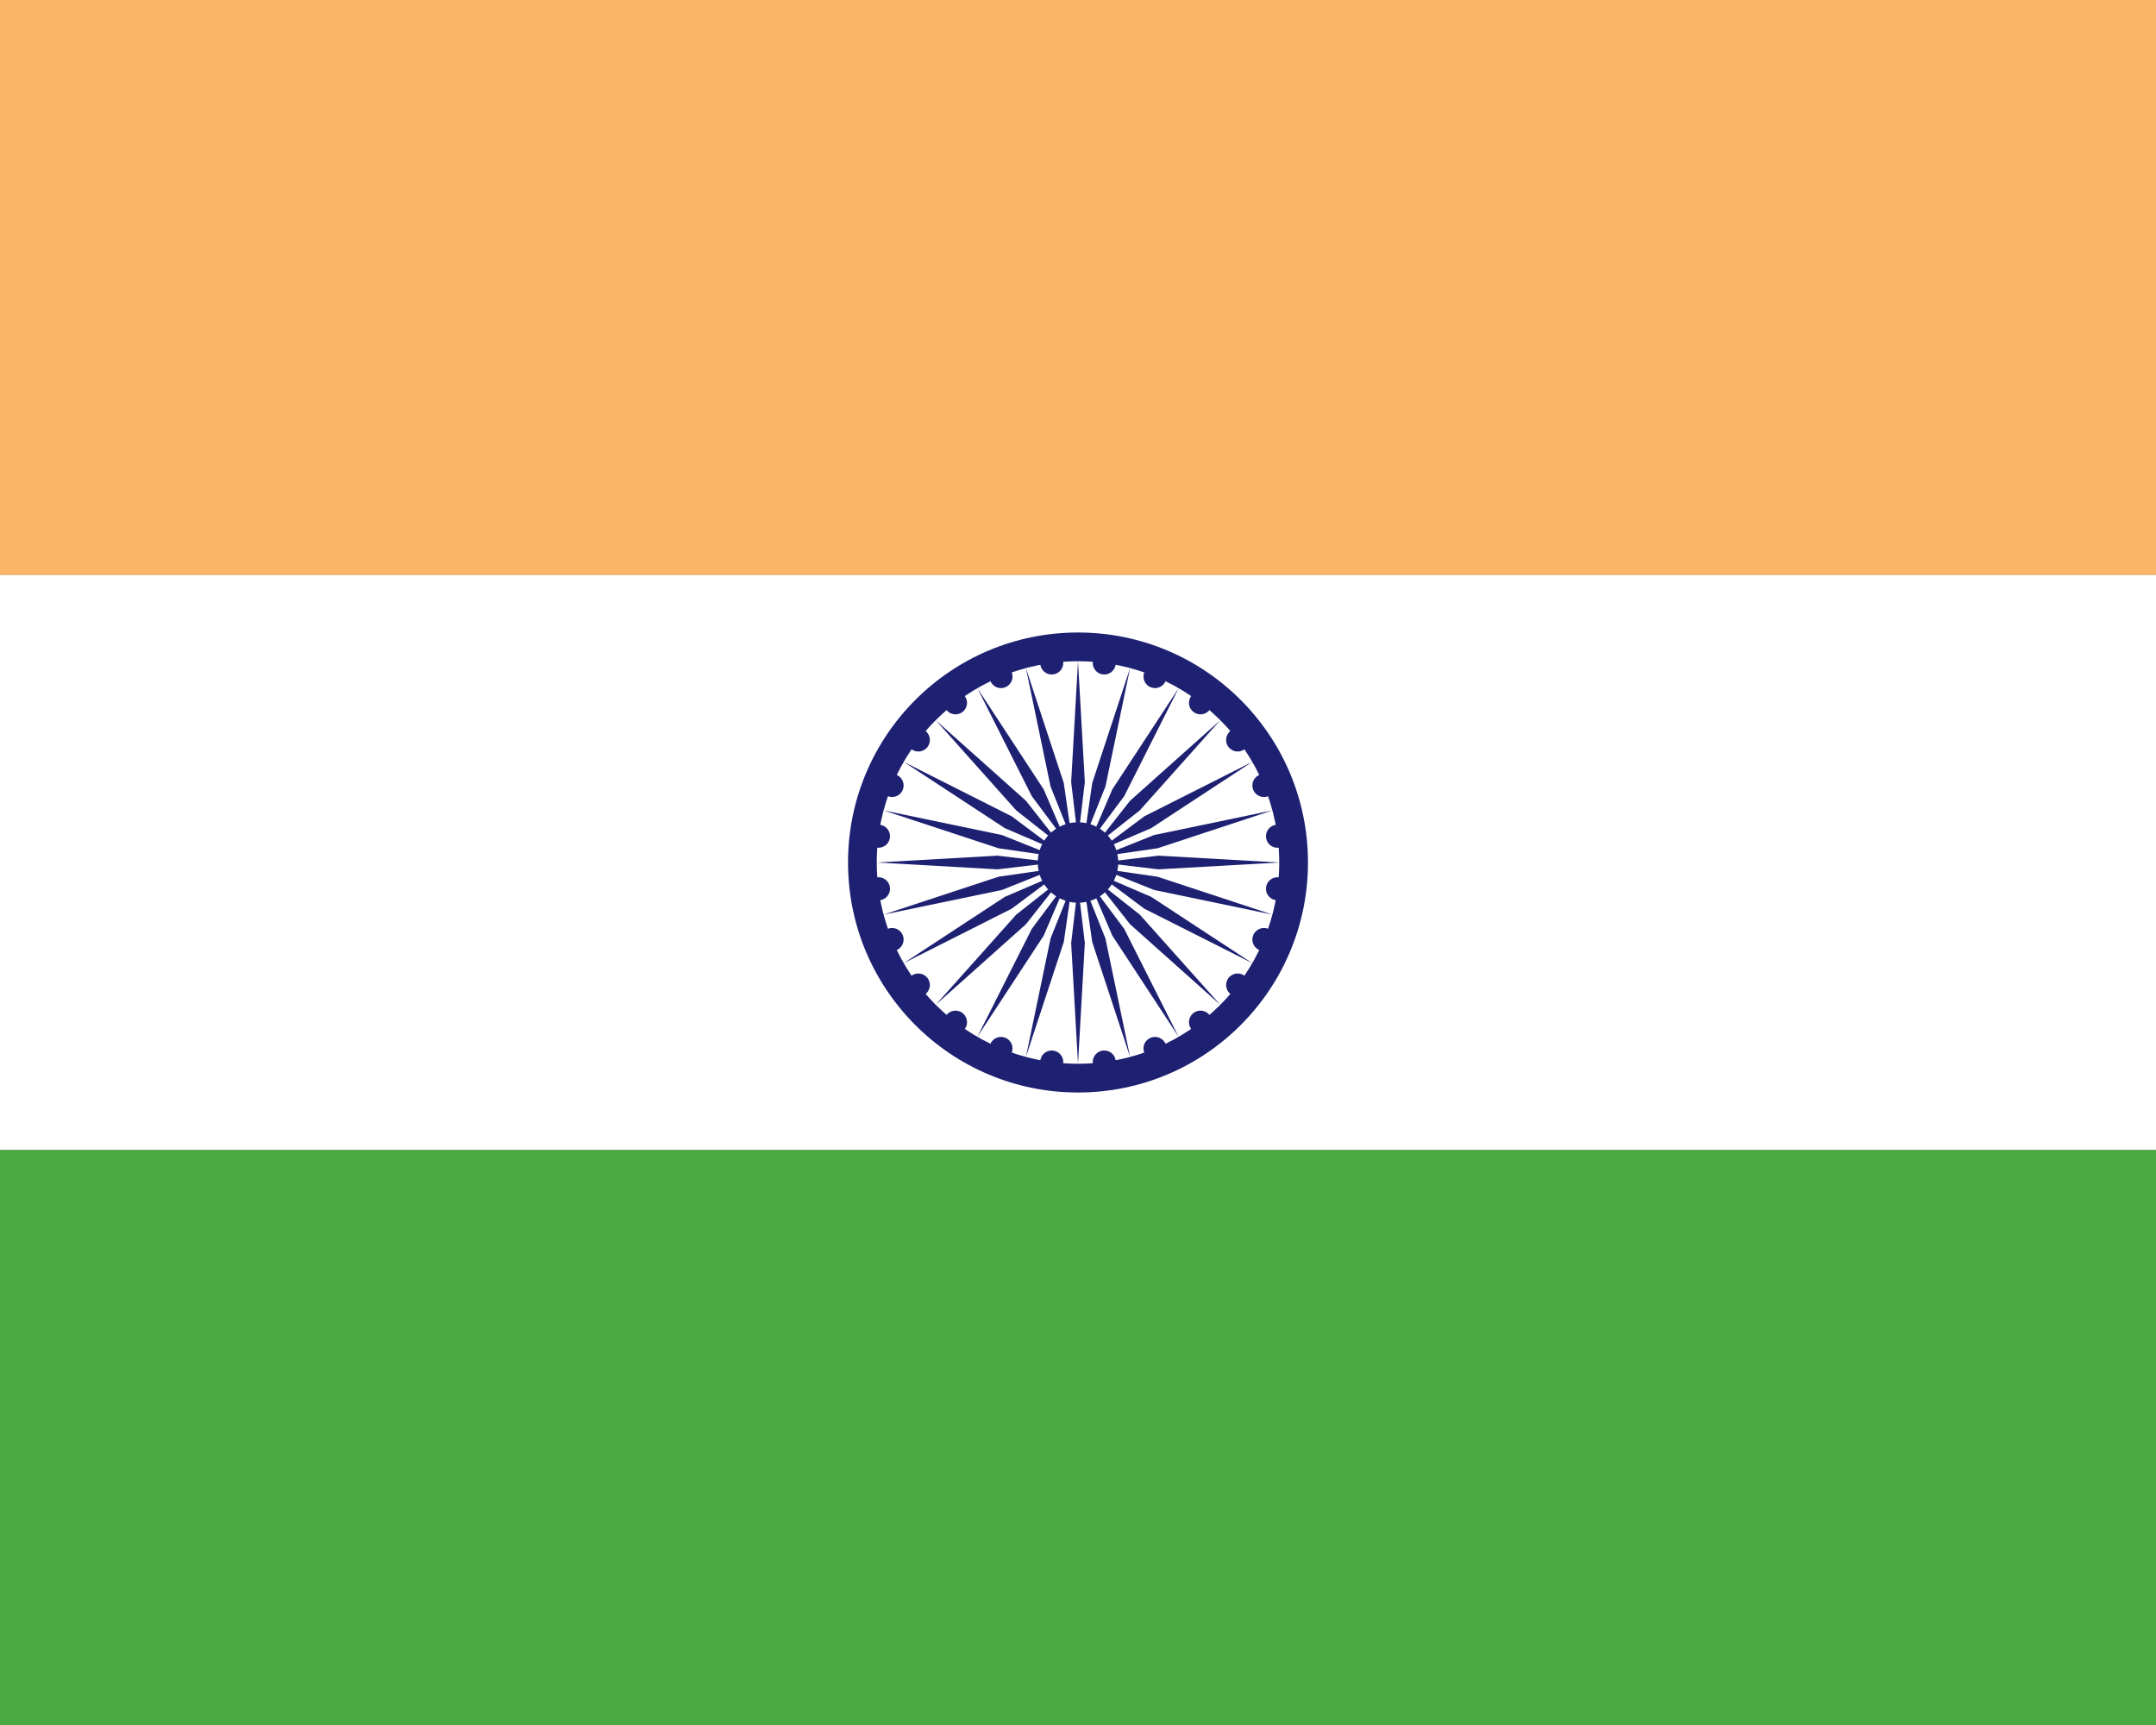 <?xml version="1.0"?>
<svg xmlns="http://www.w3.org/2000/svg" xmlns:xlink="http://www.w3.org/1999/xlink" version="1.1" width="450" height="360" viewBox="0 0 450 360">
<rect x="0" y="0" width="450" height="360" fill="#808080" stroke="none"/>
<!-- Generated by Kreative Vexillo v1.0 -->
<style>
.blue{fill:rgb(30,33,113);}
.green{fill:rgb(73,169,66);}
.orange{fill:rgb(251,181,104);}
.white{fill:rgb(255,255,255);}
</style>
<defs>
<path id="disc" d="M 0.5 0.0 A 0.5 0.5 0.0 0 0 -0.5 0.0 A 0.5 0.5 0.0 0 0 0.5 0.0 Z"/>
<path id="spoke" d="M 0.0 1.0 L 0.034 0.4 C 0.034 0.4 0.0 0.114 0.0 0.114 C 0.0 0.114 -0.034 0.4 -0.034 0.4 L 0.0 1.0 Z"/>
</defs>
<g>
<g>
<rect x="0" y="0" width="450" height="120" class="orange"/>
<rect x="0" y="120" width="450" height="120" class="white"/>
<rect x="0" y="240" width="450" height="120" class="green"/>
</g>
<ellipse cx="225" cy="180" rx="48" ry="48" class="blue"/>
<ellipse cx="225" cy="180" rx="42" ry="42" class="white"/>
<ellipse cx="225" cy="180" rx="8.4" ry="8.4" class="blue"/>
<g>
<use xlink:href="#spoke" transform="translate(225 180) scale(42 42) rotate(0)" class="blue"/>
<use xlink:href="#spoke" transform="translate(225 180) scale(42 42) rotate(15)" class="blue"/>
<use xlink:href="#spoke" transform="translate(225 180) scale(42 42) rotate(30)" class="blue"/>
<use xlink:href="#spoke" transform="translate(225 180) scale(42 42) rotate(45)" class="blue"/>
<use xlink:href="#spoke" transform="translate(225 180) scale(42 42) rotate(60)" class="blue"/>
<use xlink:href="#spoke" transform="translate(225 180) scale(42 42) rotate(75)" class="blue"/>
<use xlink:href="#spoke" transform="translate(225 180) scale(42 42) rotate(90)" class="blue"/>
<use xlink:href="#spoke" transform="translate(225 180) scale(42 42) rotate(105)" class="blue"/>
<use xlink:href="#spoke" transform="translate(225 180) scale(42 42) rotate(120)" class="blue"/>
<use xlink:href="#spoke" transform="translate(225 180) scale(42 42) rotate(135)" class="blue"/>
<use xlink:href="#spoke" transform="translate(225 180) scale(42 42) rotate(150)" class="blue"/>
<use xlink:href="#spoke" transform="translate(225 180) scale(42 42) rotate(165)" class="blue"/>
<use xlink:href="#spoke" transform="translate(225 180) scale(42 42) rotate(180)" class="blue"/>
<use xlink:href="#spoke" transform="translate(225 180) scale(42 42) rotate(195)" class="blue"/>
<use xlink:href="#spoke" transform="translate(225 180) scale(42 42) rotate(210)" class="blue"/>
<use xlink:href="#spoke" transform="translate(225 180) scale(42 42) rotate(225)" class="blue"/>
<use xlink:href="#spoke" transform="translate(225 180) scale(42 42) rotate(240)" class="blue"/>
<use xlink:href="#spoke" transform="translate(225 180) scale(42 42) rotate(255)" class="blue"/>
<use xlink:href="#spoke" transform="translate(225 180) scale(42 42) rotate(270)" class="blue"/>
<use xlink:href="#spoke" transform="translate(225 180) scale(42 42) rotate(285)" class="blue"/>
<use xlink:href="#spoke" transform="translate(225 180) scale(42 42) rotate(300)" class="blue"/>
<use xlink:href="#spoke" transform="translate(225 180) scale(42 42) rotate(315)" class="blue"/>
<use xlink:href="#spoke" transform="translate(225 180) scale(42 42) rotate(330)" class="blue"/>
<use xlink:href="#spoke" transform="translate(225 180) scale(42 42) rotate(345)" class="blue"/>
</g>
<g>
<use xlink:href="#disc" transform="translate(230.482 221.641) scale(4.8 4.8) rotate(0)" class="blue"/>
<use xlink:href="#disc" transform="translate(241.073 218.803) scale(4.8 4.8) rotate(0)" class="blue"/>
<use xlink:href="#disc" transform="translate(250.568 213.321) scale(4.8 4.8) rotate(0)" class="blue"/>
<use xlink:href="#disc" transform="translate(258.321 205.568) scale(4.8 4.8) rotate(0)" class="blue"/>
<use xlink:href="#disc" transform="translate(263.803 196.073) scale(4.8 4.8) rotate(0)" class="blue"/>
<use xlink:href="#disc" transform="translate(266.641 185.482) scale(4.8 4.8) rotate(0)" class="blue"/>
<use xlink:href="#disc" transform="translate(266.641 174.518) scale(4.8 4.8) rotate(0)" class="blue"/>
<use xlink:href="#disc" transform="translate(263.803 163.927) scale(4.8 4.8) rotate(0)" class="blue"/>
<use xlink:href="#disc" transform="translate(258.321 154.432) scale(4.8 4.8) rotate(0)" class="blue"/>
<use xlink:href="#disc" transform="translate(250.568 146.679) scale(4.8 4.8) rotate(0)" class="blue"/>
<use xlink:href="#disc" transform="translate(241.073 141.197) scale(4.8 4.8) rotate(0)" class="blue"/>
<use xlink:href="#disc" transform="translate(230.482 138.359) scale(4.8 4.8) rotate(0)" class="blue"/>
<use xlink:href="#disc" transform="translate(219.518 138.359) scale(4.8 4.8) rotate(0)" class="blue"/>
<use xlink:href="#disc" transform="translate(208.927 141.197) scale(4.8 4.8) rotate(0)" class="blue"/>
<use xlink:href="#disc" transform="translate(199.432 146.679) scale(4.8 4.8) rotate(0)" class="blue"/>
<use xlink:href="#disc" transform="translate(191.679 154.432) scale(4.8 4.8) rotate(0)" class="blue"/>
<use xlink:href="#disc" transform="translate(186.197 163.927) scale(4.8 4.8) rotate(0)" class="blue"/>
<use xlink:href="#disc" transform="translate(183.359 174.518) scale(4.8 4.8) rotate(0)" class="blue"/>
<use xlink:href="#disc" transform="translate(183.359 185.482) scale(4.8 4.8) rotate(0)" class="blue"/>
<use xlink:href="#disc" transform="translate(186.197 196.073) scale(4.8 4.8) rotate(0)" class="blue"/>
<use xlink:href="#disc" transform="translate(191.679 205.568) scale(4.8 4.8) rotate(0)" class="blue"/>
<use xlink:href="#disc" transform="translate(199.432 213.321) scale(4.8 4.8) rotate(0)" class="blue"/>
<use xlink:href="#disc" transform="translate(208.927 218.803) scale(4.8 4.8) rotate(0)" class="blue"/>
<use xlink:href="#disc" transform="translate(219.518 221.641) scale(4.8 4.8) rotate(0)" class="blue"/>
</g>
</g>
</svg>
